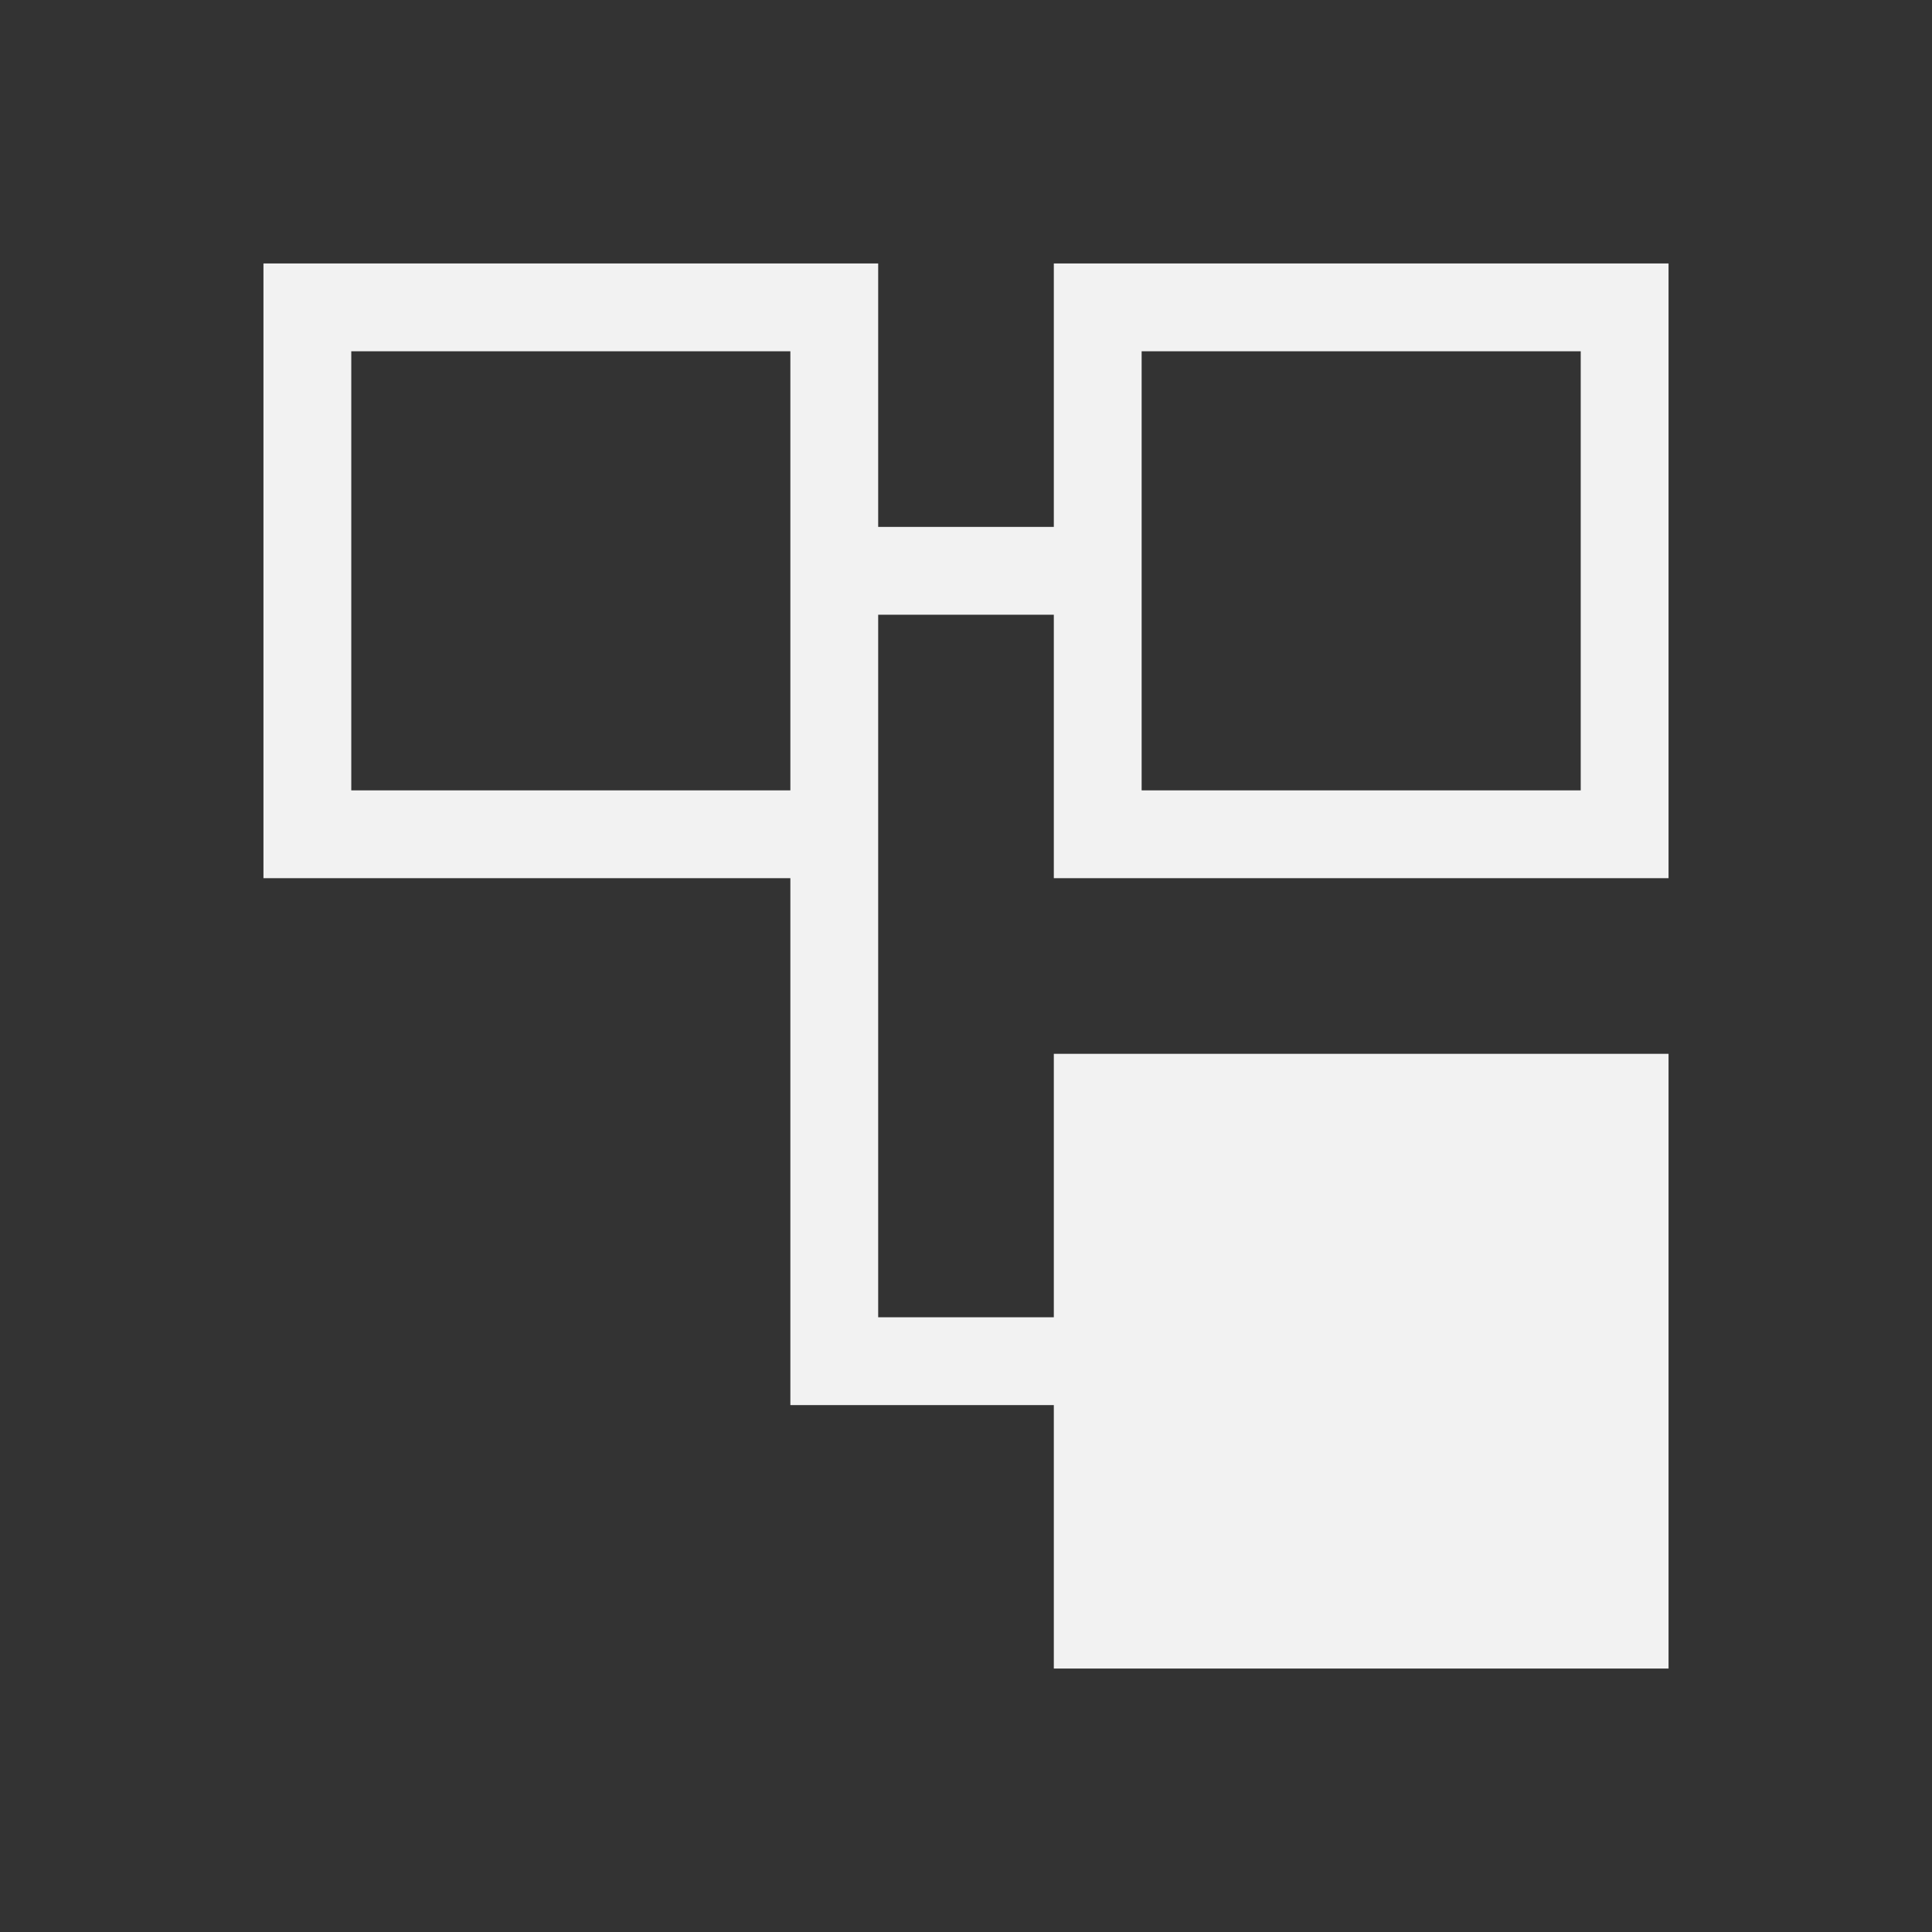 <svg xmlns="http://www.w3.org/2000/svg" viewBox="0 0 22 22">
  <rect x="0" y="0" width="22" height="22" fill="#333333" stroke="none"/>
  <defs id="defs3051">
    <style type="text/css" id="current-color-scheme">
      .ColorScheme-Text {
        color:#f2f2f2
      }
      </style>
  </defs>
 <path 
    style="fill:currentColor;fill-opacity:1;stroke:none" 
    d="M 3 3 L 3 10 L 9 10 L 9 16 L 10 16 L 12 16 L 12 19 L 19 19 L 19 12 L 12 12 L 12 15 L 10 15 L 10 10 L 10 7 L 12 7 L 12 10 L 19 10 L 19 3 L 12 3 L 12 6 L 10 6 L 10 3 L 3 3 z M 4 4 L 9 4 L 9 9 L 4 9 L 4 4 z M 13 4 L 18 4 L 18 9 L 13 9 L 13 4 z "
	class="ColorScheme-Text"
    />  
</svg>
